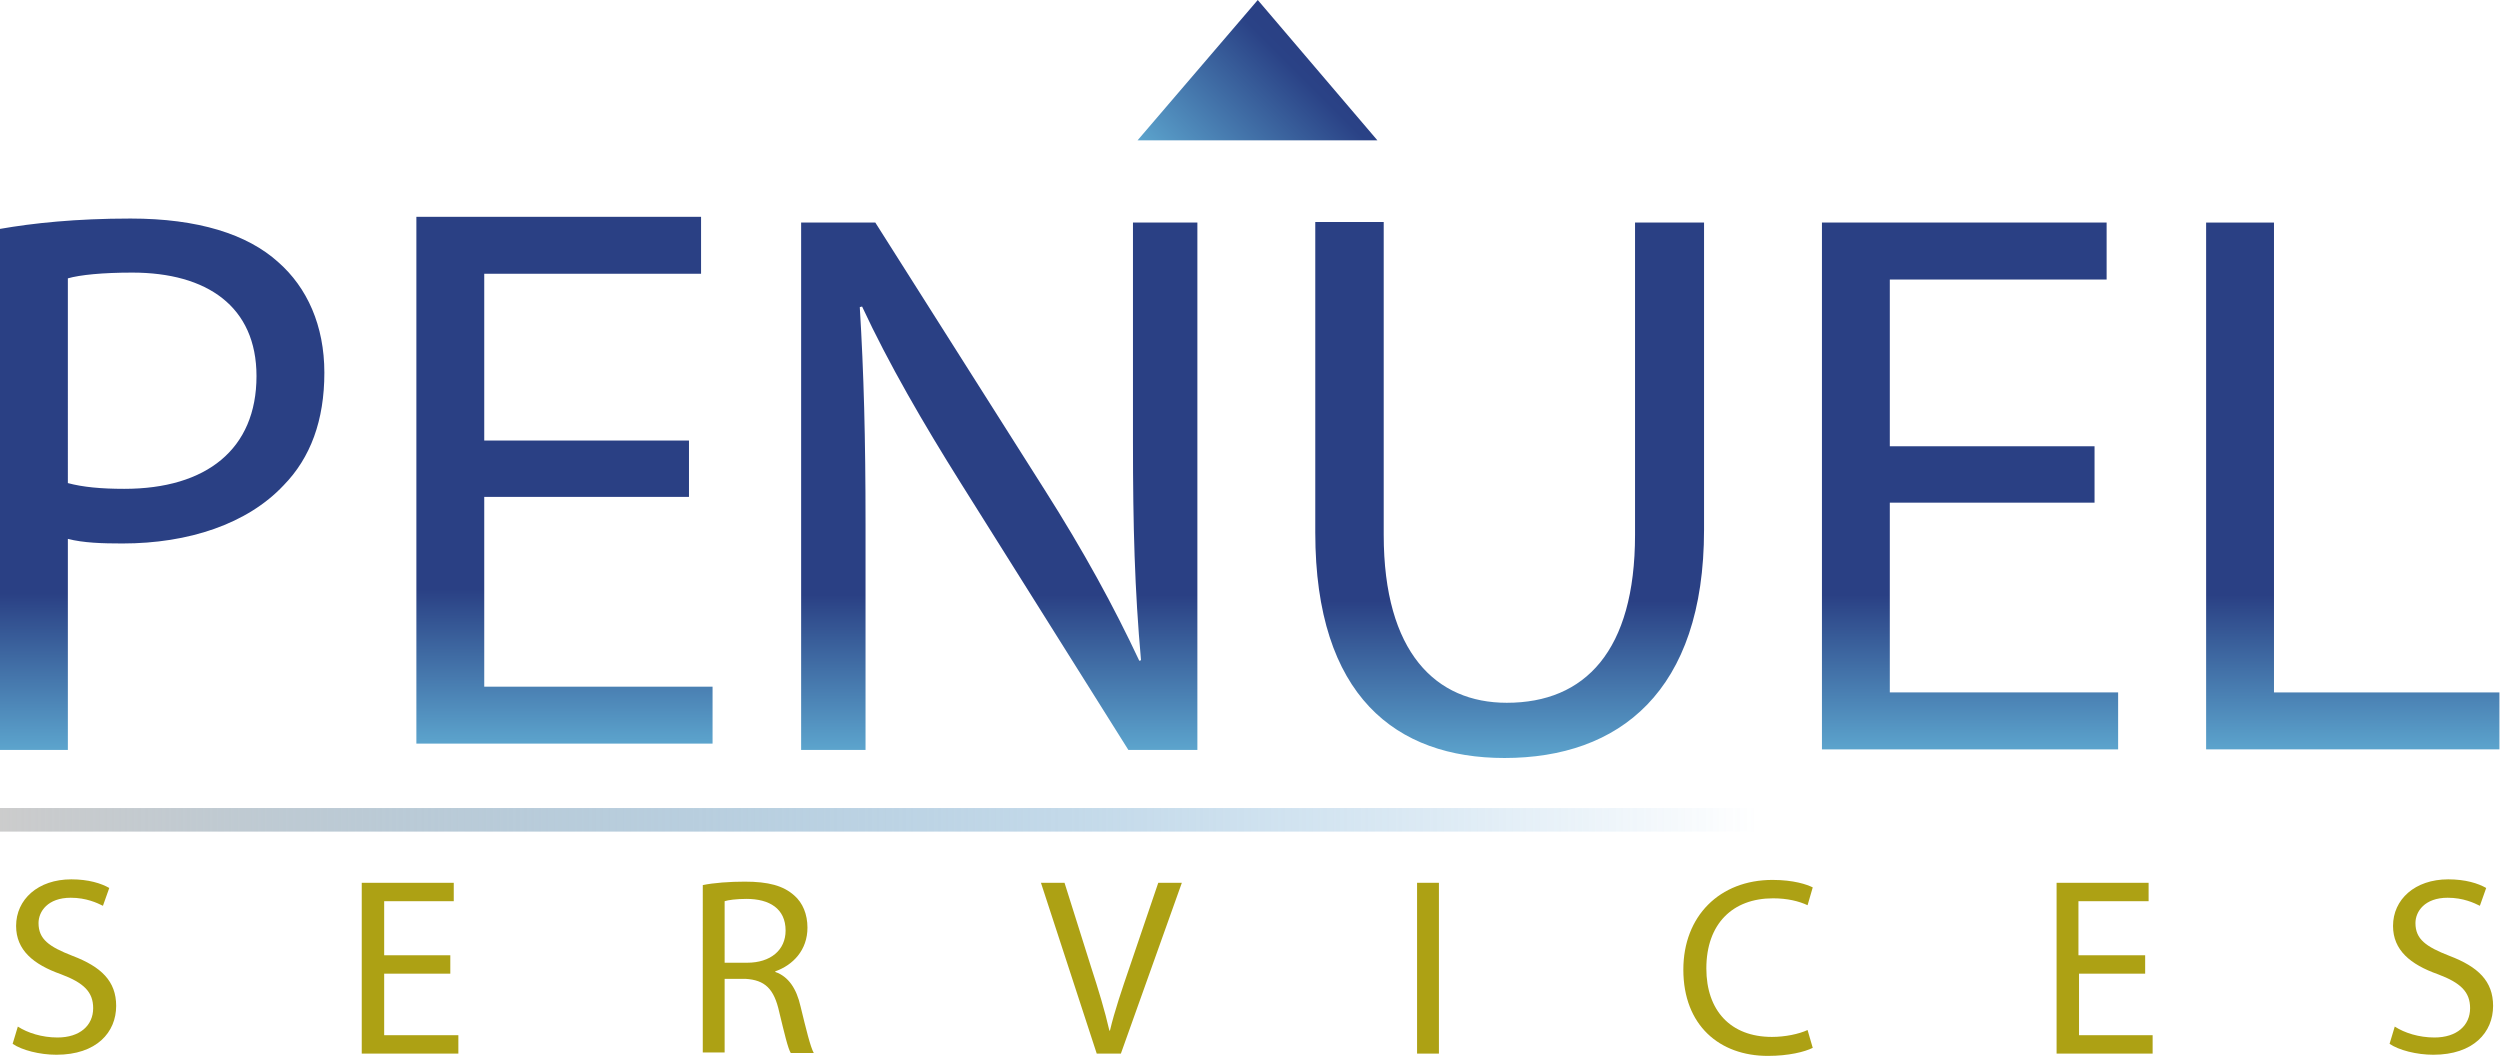 <?xml version="1.0" encoding="utf-8"?>
<!-- Generator: Adobe Illustrator 19.0.0, SVG Export Plug-In . SVG Version: 6.00 Build 0)  -->
<svg version="1.1" id="Calque_1" xmlns="http://www.w3.org/2000/svg" xmlns:xlink="http://www.w3.org/1999/xlink" x="0px" y="0px"
	 viewBox="0 0 434.7 183.6" style="enable-background:new 0 0 434.7 183.6;" xml:space="preserve">
<style type="text/css">
	.st0{fill:url(#XMLID_100_);}
	.st1{fill:url(#XMLID_101_);}
	.st2{fill:url(#XMLID_102_);}
	.st3{fill:url(#XMLID_103_);}
	.st4{fill:url(#XMLID_104_);}
	.st5{fill:url(#XMLID_105_);}
	.st6{fill:#ADA114;}
	.st7{fill:url(#XMLID_106_);}
	.st8{fill:url(#XMLID_107_);}
</style>
<g id="XMLID_2_">
	<linearGradient id="XMLID_100_" gradientUnits="userSpaceOnUse" x1="28.221" y1="130.366" x2="28.221" y2="38.021">
		<stop  offset="9.817236e-008" style="stop-color:#5CA4CD"/>
		<stop  offset="0.294" style="stop-color:#2A4084"/>
	</linearGradient>
	<path id="XMLID_4_" class="st0" d="M0,39.8c5.7-1,13.2-1.8,22.7-1.8c11.7,0,20.3,2.7,25.7,7.6c5,4.4,8,11,8,19.2
		c0,8.3-2.4,14.8-7.1,19.6c-6.3,6.7-16.5,10.1-28,10.1c-3.5,0-6.8-0.1-9.5-0.8v36.7H0V39.8z M11.8,84c2.6,0.7,5.8,1,9.8,1
		c14.3,0,23-6.9,23-19.6c0-12.1-8.6-18-21.6-18c-5.2,0-9.1,0.4-11.2,1V84z"/>
	<linearGradient id="XMLID_101_" gradientUnits="userSpaceOnUse" x1="98.124" y1="129.366" x2="98.124" y2="37.701">
		<stop  offset="9.817236e-008" style="stop-color:#5CA4CD"/>
		<stop  offset="0.294" style="stop-color:#2A4084"/>
	</linearGradient>
	<path id="XMLID_7_" class="st1" d="M119.8,86.4H84.2v33h39.7v9.9H72.4V37.7h49.5v9.9H84.2v29h35.6V86.4z"/>
	<linearGradient id="XMLID_102_" gradientUnits="userSpaceOnUse" x1="173.671" y1="130.366" x2="173.671" y2="38.701">
		<stop  offset="9.817236e-008" style="stop-color:#5CA4CD"/>
		<stop  offset="0.294" style="stop-color:#2A4084"/>
	</linearGradient>
	<path id="XMLID_9_" class="st2" d="M139.3,130.4V38.7h12.9l29.4,46.4c6.8,10.7,12.1,20.4,16.5,29.8l0.3-0.1
		c-1.1-12.2-1.4-23.4-1.4-37.7V38.7h11.2v91.7h-12L167,83.9c-6.4-10.2-12.5-20.7-17.1-30.6l-0.4,0.1c0.7,11.6,1,22.6,1,37.8v39.2
		H139.3z"/>
	<linearGradient id="XMLID_103_" gradientUnits="userSpaceOnUse" x1="262.41" y1="131.862" x2="262.41" y2="38.701">
		<stop  offset="9.817236e-008" style="stop-color:#5CA4CD"/>
		<stop  offset="0.294" style="stop-color:#2A4084"/>
	</linearGradient>
	<path id="XMLID_11_" class="st3" d="M240.6,38.7V93c0,20.5,9.1,29.2,21.4,29.2c13.6,0,22.3-9,22.3-29.2V38.7h12v53.4
		c0,28.2-14.8,39.7-34.7,39.7c-18.8,0-32.9-10.7-32.9-39.2v-54H240.6z"/>
	<linearGradient id="XMLID_104_" gradientUnits="userSpaceOnUse" x1="342.512" y1="130.366" x2="342.512" y2="38.701">
		<stop  offset="9.817236e-008" style="stop-color:#5CA4CD"/>
		<stop  offset="0.294" style="stop-color:#2A4084"/>
	</linearGradient>
	<path id="XMLID_13_" class="st4" d="M364.2,87.4h-35.6v33h39.7v9.9h-51.5V38.7h49.5v9.9h-37.7v29h35.6V87.4z"/>
	<linearGradient id="XMLID_105_" gradientUnits="userSpaceOnUse" x1="409.15" y1="130.366" x2="409.15" y2="38.701">
		<stop  offset="9.817236e-008" style="stop-color:#5CA4CD"/>
		<stop  offset="0.294" style="stop-color:#2A4084"/>
	</linearGradient>
	<path id="XMLID_15_" class="st5" d="M383.6,38.7h11.8v81.7h39.2v9.9h-51V38.7z"/>
	<path id="XMLID_17_" class="st6" d="M3.1,178.5c1.7,1.1,4.2,1.9,6.9,1.9c3.9,0,6.2-2.1,6.2-5.1c0-2.8-1.6-4.4-5.6-5.9
		c-4.8-1.7-7.8-4.2-7.8-8.4c0-4.6,3.8-8.1,9.6-8.1c3,0,5.2,0.7,6.6,1.5l-1.1,3.1c-1-0.5-2.9-1.4-5.6-1.4c-4,0-5.6,2.4-5.6,4.4
		c0,2.8,1.8,4.1,5.9,5.7c5,1.9,7.6,4.4,7.6,8.7c0,4.6-3.4,8.5-10.4,8.5c-2.9,0-6-0.8-7.6-1.9L3.1,178.5z"/>
	<path id="XMLID_19_" class="st6" d="M78.3,169.3H66.8V180h12.9v3.2H62.9v-29.7h16v3.2H66.8v9.4h11.5V169.3z"/>
	<path id="XMLID_21_" class="st6" d="M122.2,153.9c1.9-0.4,4.7-0.6,7.3-0.6c4.1,0,6.7,0.7,8.6,2.4c1.5,1.3,2.3,3.3,2.3,5.6
		c0,3.9-2.5,6.5-5.6,7.6v0.1c2.3,0.8,3.7,2.9,4.4,6c1,4.1,1.7,7,2.3,8.1h-4c-0.5-0.8-1.1-3.4-2-7.1c-0.9-4.1-2.5-5.6-5.9-5.8H126
		v12.8h-3.8V153.9z M126,167.4h3.9c4.1,0,6.7-2.2,6.7-5.6c0-3.8-2.8-5.5-6.8-5.5c-1.8,0-3.2,0.2-3.8,0.4V167.4z"/>
	<path id="XMLID_24_" class="st6" d="M190.7,183.2l-9.7-29.7h4.1l4.6,14.6c1.3,4,2.4,7.6,3.2,11.1h0.1c0.8-3.4,2.1-7.2,3.4-11
		l5-14.7h4.1l-10.6,29.7H190.7z"/>
	<path id="XMLID_26_" class="st6" d="M250.2,153.5v29.7h-3.8v-29.7H250.2z"/>
	<path id="XMLID_28_" class="st6" d="M315.2,182.2c-1.4,0.7-4.2,1.4-7.8,1.4c-8.4,0-14.7-5.3-14.7-15c0-9.3,6.3-15.6,15.5-15.6
		c3.7,0,6,0.8,7,1.3l-0.9,3.1c-1.5-0.7-3.5-1.2-6-1.2c-7,0-11.6,4.4-11.6,12.2c0,7.3,4.2,11.9,11.4,11.9c2.3,0,4.7-0.5,6.2-1.2
		L315.2,182.2z"/>
	<path id="XMLID_30_" class="st6" d="M373,169.3h-11.5V180h12.8v3.2h-16.7v-29.7h16v3.2h-12.2v9.4H373V169.3z"/>
	<path id="XMLID_32_" class="st6" d="M416.4,178.5c1.7,1.1,4.2,1.9,6.9,1.9c3.9,0,6.2-2.1,6.2-5.1c0-2.8-1.6-4.4-5.6-5.9
		c-4.8-1.7-7.8-4.2-7.8-8.4c0-4.6,3.8-8.1,9.6-8.1c3,0,5.2,0.7,6.6,1.5l-1.1,3.1c-1-0.5-2.9-1.4-5.6-1.4c-4,0-5.6,2.4-5.6,4.4
		c0,2.8,1.8,4.1,5.9,5.7c5,1.9,7.6,4.4,7.6,8.7c0,4.6-3.4,8.5-10.4,8.5c-2.9,0-6-0.8-7.6-1.9L416.4,178.5z"/>
</g>
<linearGradient id="XMLID_106_" gradientUnits="userSpaceOnUse" x1="207.353" y1="33.961" x2="229.994" y2="11.32">
	<stop  offset="9.817236e-008" style="stop-color:#5CA4CD"/>
	<stop  offset="0.877" style="stop-color:#2A4286"/>
	<stop  offset="1" style="stop-color:#2A4084"/>
</linearGradient>
<polyline id="XMLID_36_" class="st7" points="239.5,24.4 197.8,24.4 218.7,0 "/>
<linearGradient id="XMLID_107_" gradientUnits="userSpaceOnUse" x1="0" y1="142.609" x2="434.65" y2="142.609">
	<stop  offset="1.963447e-007" style="stop-color:#CCCCCC"/>
	<stop  offset="0.703" style="stop-color:#2581C4;stop-opacity:0"/>
</linearGradient>
<rect id="XMLID_1_" y="140.5" class="st8" width="434.7" height="4.1"/>
</svg>
